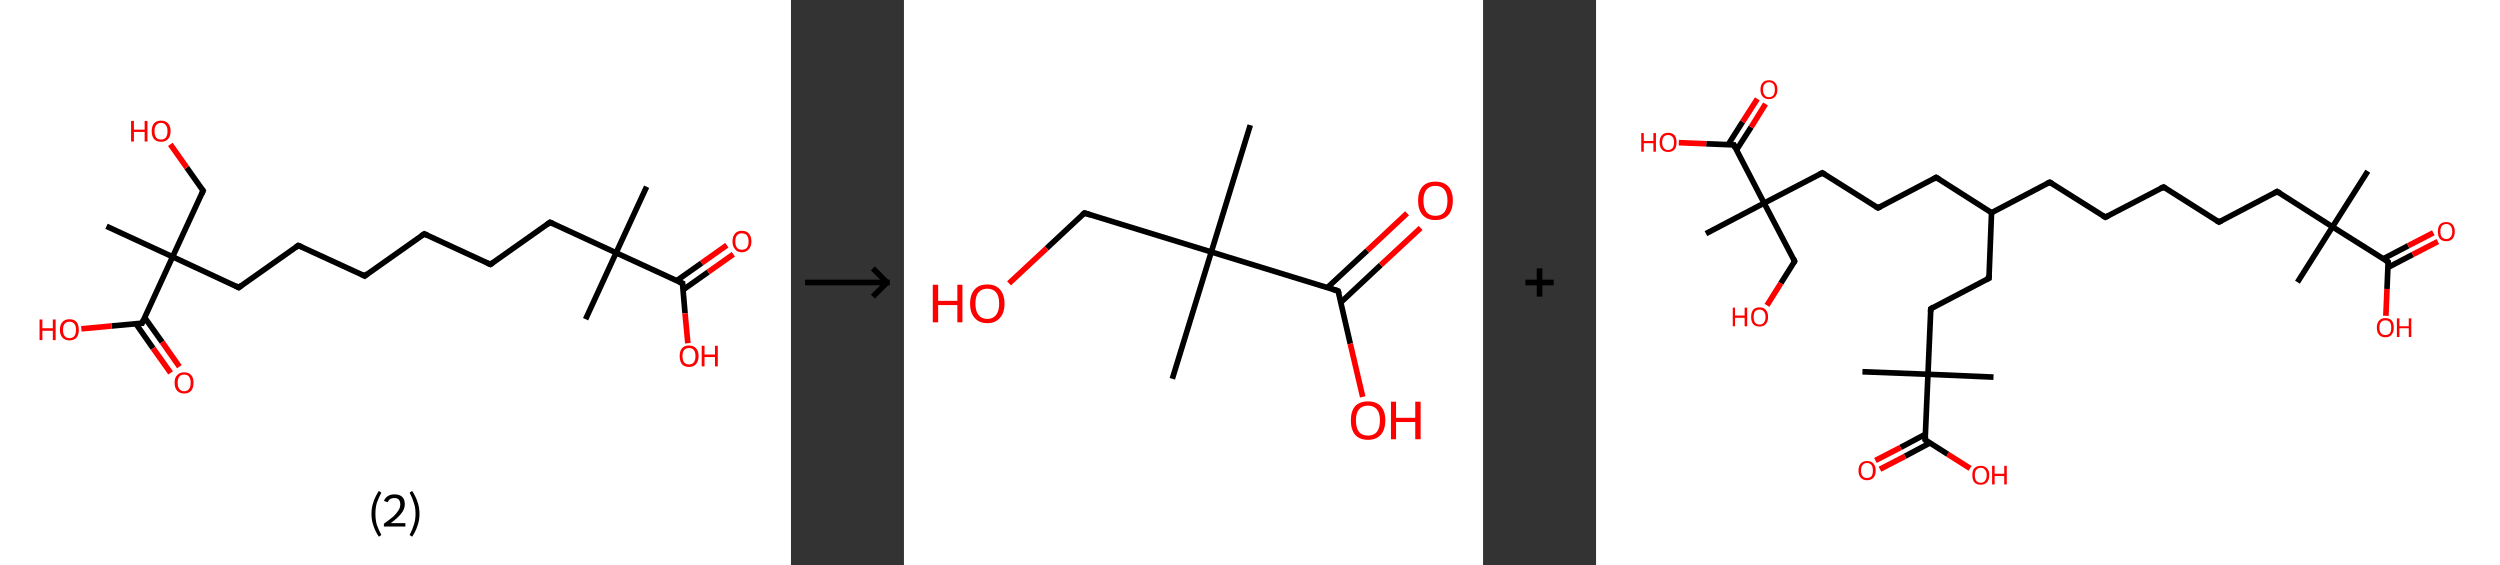 <?xml version='1.0' encoding='ASCII' standalone='yes'?>
<svg xmlns="http://www.w3.org/2000/svg" xmlns:xlink="http://www.w3.org/1999/xlink" version="1.1" width="885.0px" viewBox="0 0 885.0 200.0" height="200.0px">
  <rect x="0" y="0" width="885.0" height="200.0" fill="#333333" stroke="none"/>
  <g>
    <g transform="translate(0, 0) scale(1 1) "><!-- END OF HEADER -->
<rect style="opacity:1.0;fill:#FFFFFF;stroke:none" width="280.0" height="200.0" x="0.0" y="0.0"> </rect>
<path class="bond-0 atom-0 atom-1" d="M 228.9,66.1 L 218.1,89.5" style="fill:none;fill-rule:evenodd;stroke:#000000;stroke-width:2.0px;stroke-linecap:butt;stroke-linejoin:miter;stroke-opacity:1"/>
<path class="bond-1 atom-1 atom-2" d="M 218.1,89.5 L 207.3,113.0" style="fill:none;fill-rule:evenodd;stroke:#000000;stroke-width:2.0px;stroke-linecap:butt;stroke-linejoin:miter;stroke-opacity:1"/>
<path class="bond-2 atom-1 atom-3" d="M 218.1,89.5 L 194.7,78.7" style="fill:none;fill-rule:evenodd;stroke:#000000;stroke-width:2.0px;stroke-linecap:butt;stroke-linejoin:miter;stroke-opacity:1"/>
<path class="bond-3 atom-3 atom-4" d="M 194.7,78.7 L 173.6,93.6" style="fill:none;fill-rule:evenodd;stroke:#000000;stroke-width:2.0px;stroke-linecap:butt;stroke-linejoin:miter;stroke-opacity:1"/>
<path class="bond-4 atom-4 atom-5" d="M 173.6,93.6 L 150.2,82.8" style="fill:none;fill-rule:evenodd;stroke:#000000;stroke-width:2.0px;stroke-linecap:butt;stroke-linejoin:miter;stroke-opacity:1"/>
<path class="bond-5 atom-5 atom-6" d="M 150.2,82.8 L 129.1,97.7" style="fill:none;fill-rule:evenodd;stroke:#000000;stroke-width:2.0px;stroke-linecap:butt;stroke-linejoin:miter;stroke-opacity:1"/>
<path class="bond-6 atom-6 atom-7" d="M 129.1,97.7 L 105.6,86.9" style="fill:none;fill-rule:evenodd;stroke:#000000;stroke-width:2.0px;stroke-linecap:butt;stroke-linejoin:miter;stroke-opacity:1"/>
<path class="bond-7 atom-7 atom-8" d="M 105.6,86.9 L 84.5,101.8" style="fill:none;fill-rule:evenodd;stroke:#000000;stroke-width:2.0px;stroke-linecap:butt;stroke-linejoin:miter;stroke-opacity:1"/>
<path class="bond-8 atom-8 atom-9" d="M 84.5,101.8 L 61.1,90.9" style="fill:none;fill-rule:evenodd;stroke:#000000;stroke-width:2.0px;stroke-linecap:butt;stroke-linejoin:miter;stroke-opacity:1"/>
<path class="bond-9 atom-9 atom-10" d="M 61.1,90.9 L 37.7,80.1" style="fill:none;fill-rule:evenodd;stroke:#000000;stroke-width:2.0px;stroke-linecap:butt;stroke-linejoin:miter;stroke-opacity:1"/>
<path class="bond-10 atom-9 atom-11" d="M 61.1,90.9 L 71.9,67.5" style="fill:none;fill-rule:evenodd;stroke:#000000;stroke-width:2.0px;stroke-linecap:butt;stroke-linejoin:miter;stroke-opacity:1"/>
<path class="bond-11 atom-11 atom-12" d="M 71.9,67.5 L 66.1,59.3" style="fill:none;fill-rule:evenodd;stroke:#000000;stroke-width:2.0px;stroke-linecap:butt;stroke-linejoin:miter;stroke-opacity:1"/>
<path class="bond-11 atom-11 atom-12" d="M 66.1,59.3 L 60.3,51.1" style="fill:none;fill-rule:evenodd;stroke:#FF0000;stroke-width:2.0px;stroke-linecap:butt;stroke-linejoin:miter;stroke-opacity:1"/>
<path class="bond-12 atom-9 atom-13" d="M 61.1,90.9 L 50.3,114.4" style="fill:none;fill-rule:evenodd;stroke:#000000;stroke-width:2.0px;stroke-linecap:butt;stroke-linejoin:miter;stroke-opacity:1"/>
<path class="bond-13 atom-13 atom-14" d="M 48.1,114.6 L 54.2,123.3" style="fill:none;fill-rule:evenodd;stroke:#000000;stroke-width:2.0px;stroke-linecap:butt;stroke-linejoin:miter;stroke-opacity:1"/>
<path class="bond-13 atom-13 atom-14" d="M 54.2,123.3 L 60.4,132.0" style="fill:none;fill-rule:evenodd;stroke:#FF0000;stroke-width:2.0px;stroke-linecap:butt;stroke-linejoin:miter;stroke-opacity:1"/>
<path class="bond-13 atom-13 atom-14" d="M 51.2,112.4 L 57.4,121.1" style="fill:none;fill-rule:evenodd;stroke:#000000;stroke-width:2.0px;stroke-linecap:butt;stroke-linejoin:miter;stroke-opacity:1"/>
<path class="bond-13 atom-13 atom-14" d="M 57.4,121.1 L 63.5,129.8" style="fill:none;fill-rule:evenodd;stroke:#FF0000;stroke-width:2.0px;stroke-linecap:butt;stroke-linejoin:miter;stroke-opacity:1"/>
<path class="bond-14 atom-13 atom-15" d="M 50.3,114.4 L 39.5,115.4" style="fill:none;fill-rule:evenodd;stroke:#000000;stroke-width:2.0px;stroke-linecap:butt;stroke-linejoin:miter;stroke-opacity:1"/>
<path class="bond-14 atom-13 atom-15" d="M 39.5,115.4 L 28.8,116.4" style="fill:none;fill-rule:evenodd;stroke:#FF0000;stroke-width:2.0px;stroke-linecap:butt;stroke-linejoin:miter;stroke-opacity:1"/>
<path class="bond-15 atom-1 atom-16" d="M 218.1,89.5 L 241.6,100.3" style="fill:none;fill-rule:evenodd;stroke:#000000;stroke-width:2.0px;stroke-linecap:butt;stroke-linejoin:miter;stroke-opacity:1"/>
<path class="bond-16 atom-16 atom-17" d="M 241.8,102.6 L 250.7,96.3" style="fill:none;fill-rule:evenodd;stroke:#000000;stroke-width:2.0px;stroke-linecap:butt;stroke-linejoin:miter;stroke-opacity:1"/>
<path class="bond-16 atom-16 atom-17" d="M 250.7,96.3 L 259.6,90.0" style="fill:none;fill-rule:evenodd;stroke:#FF0000;stroke-width:2.0px;stroke-linecap:butt;stroke-linejoin:miter;stroke-opacity:1"/>
<path class="bond-16 atom-16 atom-17" d="M 239.5,99.4 L 248.4,93.1" style="fill:none;fill-rule:evenodd;stroke:#000000;stroke-width:2.0px;stroke-linecap:butt;stroke-linejoin:miter;stroke-opacity:1"/>
<path class="bond-16 atom-16 atom-17" d="M 248.4,93.1 L 257.3,86.8" style="fill:none;fill-rule:evenodd;stroke:#FF0000;stroke-width:2.0px;stroke-linecap:butt;stroke-linejoin:miter;stroke-opacity:1"/>
<path class="bond-17 atom-16 atom-18" d="M 241.6,100.3 L 242.5,110.9" style="fill:none;fill-rule:evenodd;stroke:#000000;stroke-width:2.0px;stroke-linecap:butt;stroke-linejoin:miter;stroke-opacity:1"/>
<path class="bond-17 atom-16 atom-18" d="M 242.5,110.9 L 243.5,121.5" style="fill:none;fill-rule:evenodd;stroke:#FF0000;stroke-width:2.0px;stroke-linecap:butt;stroke-linejoin:miter;stroke-opacity:1"/>
<path d="M 195.8,79.2 L 194.7,78.7 L 193.6,79.5" style="fill:none;stroke:#000000;stroke-width:2.0px;stroke-linecap:butt;stroke-linejoin:miter;stroke-opacity:1;"/>
<path d="M 174.6,92.9 L 173.6,93.6 L 172.4,93.1" style="fill:none;stroke:#000000;stroke-width:2.0px;stroke-linecap:butt;stroke-linejoin:miter;stroke-opacity:1;"/>
<path d="M 151.3,83.3 L 150.2,82.8 L 149.1,83.5" style="fill:none;stroke:#000000;stroke-width:2.0px;stroke-linecap:butt;stroke-linejoin:miter;stroke-opacity:1;"/>
<path d="M 130.1,96.9 L 129.1,97.7 L 127.9,97.1" style="fill:none;stroke:#000000;stroke-width:2.0px;stroke-linecap:butt;stroke-linejoin:miter;stroke-opacity:1;"/>
<path d="M 106.8,87.4 L 105.6,86.9 L 104.6,87.6" style="fill:none;stroke:#000000;stroke-width:2.0px;stroke-linecap:butt;stroke-linejoin:miter;stroke-opacity:1;"/>
<path d="M 85.6,101.0 L 84.5,101.8 L 83.4,101.2" style="fill:none;stroke:#000000;stroke-width:2.0px;stroke-linecap:butt;stroke-linejoin:miter;stroke-opacity:1;"/>
<path d="M 71.4,68.7 L 71.9,67.5 L 71.6,67.1" style="fill:none;stroke:#000000;stroke-width:2.0px;stroke-linecap:butt;stroke-linejoin:miter;stroke-opacity:1;"/>
<path d="M 50.8,113.2 L 50.3,114.4 L 49.7,114.4" style="fill:none;stroke:#000000;stroke-width:2.0px;stroke-linecap:butt;stroke-linejoin:miter;stroke-opacity:1;"/>
<path d="M 240.4,99.8 L 241.6,100.3 L 241.6,100.9" style="fill:none;stroke:#000000;stroke-width:2.0px;stroke-linecap:butt;stroke-linejoin:miter;stroke-opacity:1;"/>
<path class="atom-12" d="M 46.4 42.8 L 47.4 42.8 L 47.4 45.9 L 51.2 45.9 L 51.2 42.8 L 52.2 42.8 L 52.2 50.1 L 51.2 50.1 L 51.2 46.7 L 47.4 46.7 L 47.4 50.1 L 46.4 50.1 L 46.4 42.8 " fill="#FF0000"/>
<path class="atom-12" d="M 53.7 46.4 Q 53.7 44.7, 54.5 43.7 Q 55.4 42.7, 57.0 42.7 Q 58.6 42.7, 59.5 43.7 Q 60.4 44.7, 60.4 46.4 Q 60.4 48.2, 59.5 49.2 Q 58.6 50.2, 57.0 50.2 Q 55.4 50.2, 54.5 49.2 Q 53.7 48.2, 53.7 46.4 M 57.0 49.4 Q 58.1 49.4, 58.7 48.7 Q 59.3 47.9, 59.3 46.4 Q 59.3 45.0, 58.7 44.3 Q 58.1 43.5, 57.0 43.5 Q 55.9 43.5, 55.3 44.3 Q 54.7 45.0, 54.7 46.4 Q 54.7 47.9, 55.3 48.7 Q 55.9 49.4, 57.0 49.4 " fill="#FF0000"/>
<path class="atom-14" d="M 61.8 135.5 Q 61.8 133.7, 62.7 132.8 Q 63.6 131.8, 65.2 131.8 Q 66.8 131.8, 67.7 132.8 Q 68.5 133.7, 68.5 135.5 Q 68.5 137.3, 67.7 138.3 Q 66.8 139.3, 65.2 139.3 Q 63.6 139.3, 62.7 138.3 Q 61.8 137.3, 61.8 135.5 M 65.2 138.5 Q 66.3 138.5, 66.9 137.7 Q 67.5 137.0, 67.5 135.5 Q 67.5 134.1, 66.9 133.3 Q 66.3 132.6, 65.2 132.6 Q 64.1 132.6, 63.5 133.3 Q 62.9 134.0, 62.9 135.5 Q 62.9 137.0, 63.5 137.7 Q 64.1 138.5, 65.2 138.5 " fill="#FF0000"/>
<path class="atom-15" d="M 14.0 113.1 L 15.0 113.1 L 15.0 116.2 L 18.7 116.2 L 18.7 113.1 L 19.7 113.1 L 19.7 120.4 L 18.7 120.4 L 18.7 117.1 L 15.0 117.1 L 15.0 120.4 L 14.0 120.4 L 14.0 113.1 " fill="#FF0000"/>
<path class="atom-15" d="M 21.2 116.8 Q 21.2 115.0, 22.1 114.0 Q 23.0 113.0, 24.6 113.0 Q 26.2 113.0, 27.1 114.0 Q 27.9 115.0, 27.9 116.8 Q 27.9 118.5, 27.1 119.5 Q 26.2 120.5, 24.6 120.5 Q 23.0 120.5, 22.1 119.5 Q 21.2 118.5, 21.2 116.8 M 24.6 119.7 Q 25.7 119.7, 26.3 119.0 Q 26.9 118.2, 26.9 116.8 Q 26.9 115.3, 26.3 114.6 Q 25.7 113.9, 24.6 113.9 Q 23.5 113.9, 22.9 114.6 Q 22.3 115.3, 22.3 116.8 Q 22.3 118.2, 22.9 119.0 Q 23.5 119.7, 24.6 119.7 " fill="#FF0000"/>
<path class="atom-17" d="M 259.3 85.5 Q 259.3 83.7, 260.2 82.7 Q 261.0 81.7, 262.6 81.7 Q 264.3 81.7, 265.1 82.7 Q 266.0 83.7, 266.0 85.5 Q 266.0 87.2, 265.1 88.2 Q 264.2 89.3, 262.6 89.3 Q 261.0 89.3, 260.2 88.2 Q 259.3 87.2, 259.3 85.5 M 262.6 88.4 Q 263.8 88.4, 264.4 87.7 Q 265.0 86.9, 265.0 85.5 Q 265.0 84.0, 264.4 83.3 Q 263.8 82.6, 262.6 82.6 Q 261.5 82.6, 260.9 83.3 Q 260.3 84.0, 260.3 85.5 Q 260.3 86.9, 260.9 87.7 Q 261.5 88.4, 262.6 88.4 " fill="#FF0000"/>
<path class="atom-18" d="M 240.6 126.1 Q 240.6 124.3, 241.4 123.3 Q 242.3 122.3, 243.9 122.3 Q 245.5 122.3, 246.4 123.3 Q 247.3 124.3, 247.3 126.1 Q 247.3 127.8, 246.4 128.9 Q 245.5 129.9, 243.9 129.9 Q 242.3 129.9, 241.4 128.9 Q 240.6 127.8, 240.6 126.1 M 243.9 129.0 Q 245.0 129.0, 245.6 128.3 Q 246.2 127.5, 246.2 126.1 Q 246.2 124.6, 245.6 123.9 Q 245.0 123.2, 243.9 123.2 Q 242.8 123.2, 242.2 123.9 Q 241.6 124.6, 241.6 126.1 Q 241.6 127.5, 242.2 128.3 Q 242.8 129.0, 243.9 129.0 " fill="#FF0000"/>
<path class="atom-18" d="M 248.4 122.4 L 249.4 122.4 L 249.4 125.5 L 253.1 125.5 L 253.1 122.4 L 254.1 122.4 L 254.1 129.7 L 253.1 129.7 L 253.1 126.4 L 249.4 126.4 L 249.4 129.7 L 248.4 129.7 L 248.4 122.4 " fill="#FF0000"/>
<path class="legend" d="M 131.5 181.9 Q 131.5 179.6, 132.2 177.7 Q 132.8 175.8, 134.1 173.8 L 135.0 174.4 Q 134.0 176.3, 133.4 178.0 Q 132.9 179.7, 132.9 181.9 Q 132.9 184.0, 133.4 185.8 Q 134.0 187.5, 135.0 189.4 L 134.1 190.0 Q 132.8 188.0, 132.2 186.1 Q 131.5 184.2, 131.5 181.9 " fill="#000000"/>
<path class="legend" d="M 135.9 177.3 Q 136.4 176.2, 137.3 175.6 Q 138.3 175.0, 139.7 175.0 Q 141.4 175.0, 142.4 175.9 Q 143.3 176.8, 143.3 178.5 Q 143.3 180.2, 142.1 181.7 Q 140.9 183.3, 138.3 185.2 L 143.5 185.2 L 143.5 186.4 L 135.9 186.4 L 135.9 185.4 Q 138.0 183.9, 139.3 182.8 Q 140.5 181.6, 141.1 180.6 Q 141.7 179.6, 141.7 178.6 Q 141.7 177.5, 141.2 176.9 Q 140.7 176.3, 139.7 176.3 Q 138.8 176.3, 138.2 176.6 Q 137.6 177.0, 137.2 177.8 L 135.9 177.3 " fill="#000000"/>
<path class="legend" d="M 148.5 181.9 Q 148.5 184.2, 147.8 186.1 Q 147.2 188.0, 145.9 190.0 L 145.0 189.4 Q 146.0 187.5, 146.5 185.8 Q 147.1 184.0, 147.1 181.9 Q 147.1 179.7, 146.5 178.0 Q 146.0 176.3, 145.0 174.4 L 145.9 173.8 Q 147.2 175.8, 147.8 177.7 Q 148.5 179.6, 148.5 181.9 " fill="#000000"/>
</g>
    <g transform="translate(280.0, 0) scale(1 1) "><line x1="5" y1="100" x2="35" y2="100" style="stroke:rgb(0,0,0);stroke-width:2"/>
  <line x1="34" y1="100" x2="29" y2="95" style="stroke:rgb(0,0,0);stroke-width:2"/>
  <line x1="34" y1="100" x2="29" y2="105" style="stroke:rgb(0,0,0);stroke-width:2"/>
</g>
    <g transform="translate(320.0, 0) scale(1 1) "><!-- END OF HEADER -->
<rect style="opacity:1.0;fill:#FFFFFF;stroke:none" width="205.0" height="200.0" x="0.0" y="0.0"> </rect>
<path class="bond-0 atom-0 atom-1" d="M 122.6,44.3 L 108.8,89.2" style="fill:none;fill-rule:evenodd;stroke:#000000;stroke-width:2.0px;stroke-linecap:butt;stroke-linejoin:miter;stroke-opacity:1"/>
<path class="bond-1 atom-1 atom-2" d="M 108.8,89.2 L 95.0,134.1" style="fill:none;fill-rule:evenodd;stroke:#000000;stroke-width:2.0px;stroke-linecap:butt;stroke-linejoin:miter;stroke-opacity:1"/>
<path class="bond-2 atom-1 atom-3" d="M 108.8,89.2 L 63.9,75.4" style="fill:none;fill-rule:evenodd;stroke:#000000;stroke-width:2.0px;stroke-linecap:butt;stroke-linejoin:miter;stroke-opacity:1"/>
<path class="bond-3 atom-3 atom-4" d="M 63.9,75.4 L 50.5,87.9" style="fill:none;fill-rule:evenodd;stroke:#000000;stroke-width:2.0px;stroke-linecap:butt;stroke-linejoin:miter;stroke-opacity:1"/>
<path class="bond-3 atom-3 atom-4" d="M 50.5,87.9 L 37.2,100.3" style="fill:none;fill-rule:evenodd;stroke:#FF0000;stroke-width:2.0px;stroke-linecap:butt;stroke-linejoin:miter;stroke-opacity:1"/>
<path class="bond-4 atom-1 atom-5" d="M 108.8,89.2 L 153.7,103.0" style="fill:none;fill-rule:evenodd;stroke:#000000;stroke-width:2.0px;stroke-linecap:butt;stroke-linejoin:miter;stroke-opacity:1"/>
<path class="bond-5 atom-5 atom-6" d="M 154.7,107.0 L 168.8,93.8" style="fill:none;fill-rule:evenodd;stroke:#000000;stroke-width:2.0px;stroke-linecap:butt;stroke-linejoin:miter;stroke-opacity:1"/>
<path class="bond-5 atom-5 atom-6" d="M 168.8,93.8 L 182.9,80.7" style="fill:none;fill-rule:evenodd;stroke:#FF0000;stroke-width:2.0px;stroke-linecap:butt;stroke-linejoin:miter;stroke-opacity:1"/>
<path class="bond-5 atom-5 atom-6" d="M 149.9,101.8 L 164.0,88.7" style="fill:none;fill-rule:evenodd;stroke:#000000;stroke-width:2.0px;stroke-linecap:butt;stroke-linejoin:miter;stroke-opacity:1"/>
<path class="bond-5 atom-5 atom-6" d="M 164.0,88.7 L 178.1,75.5" style="fill:none;fill-rule:evenodd;stroke:#FF0000;stroke-width:2.0px;stroke-linecap:butt;stroke-linejoin:miter;stroke-opacity:1"/>
<path class="bond-6 atom-5 atom-7" d="M 153.7,103.0 L 158.0,121.7" style="fill:none;fill-rule:evenodd;stroke:#000000;stroke-width:2.0px;stroke-linecap:butt;stroke-linejoin:miter;stroke-opacity:1"/>
<path class="bond-6 atom-5 atom-7" d="M 158.0,121.7 L 162.4,140.5" style="fill:none;fill-rule:evenodd;stroke:#FF0000;stroke-width:2.0px;stroke-linecap:butt;stroke-linejoin:miter;stroke-opacity:1"/>
<path d="M 66.1,76.1 L 63.9,75.4 L 63.2,76.0" style="fill:none;stroke:#000000;stroke-width:2.0px;stroke-linecap:butt;stroke-linejoin:miter;stroke-opacity:1;"/>
<path d="M 151.5,102.3 L 153.7,103.0 L 154.0,103.9" style="fill:none;stroke:#000000;stroke-width:2.0px;stroke-linecap:butt;stroke-linejoin:miter;stroke-opacity:1;"/>
<path class="atom-4" d="M 10.2 100.8 L 12.1 100.8 L 12.1 106.5 L 18.9 106.5 L 18.9 100.8 L 20.7 100.8 L 20.7 114.1 L 18.9 114.1 L 18.9 108.0 L 12.1 108.0 L 12.1 114.1 L 10.2 114.1 L 10.2 100.8 " fill="#FF0000"/>
<path class="atom-4" d="M 23.4 107.5 Q 23.4 104.3, 25.0 102.5 Q 26.5 100.7, 29.5 100.7 Q 32.5 100.7, 34.0 102.5 Q 35.6 104.3, 35.6 107.5 Q 35.6 110.7, 34.0 112.5 Q 32.4 114.4, 29.5 114.4 Q 26.6 114.4, 25.0 112.5 Q 23.4 110.7, 23.4 107.5 M 29.5 112.9 Q 31.5 112.9, 32.6 111.5 Q 33.7 110.1, 33.7 107.5 Q 33.7 104.8, 32.6 103.5 Q 31.5 102.2, 29.5 102.2 Q 27.5 102.2, 26.4 103.5 Q 25.3 104.8, 25.3 107.5 Q 25.3 110.1, 26.4 111.5 Q 27.5 112.9, 29.5 112.9 " fill="#FF0000"/>
<path class="atom-6" d="M 182.0 71.0 Q 182.0 67.8, 183.6 66.0 Q 185.2 64.3, 188.1 64.3 Q 191.1 64.3, 192.7 66.0 Q 194.3 67.8, 194.3 71.0 Q 194.3 74.3, 192.7 76.1 Q 191.1 77.9, 188.1 77.9 Q 185.2 77.9, 183.6 76.1 Q 182.0 74.3, 182.0 71.0 M 188.1 76.4 Q 190.2 76.4, 191.3 75.1 Q 192.4 73.7, 192.4 71.0 Q 192.4 68.4, 191.3 67.1 Q 190.2 65.8, 188.1 65.8 Q 186.1 65.8, 185.0 67.1 Q 183.9 68.4, 183.9 71.0 Q 183.9 73.7, 185.0 75.1 Q 186.1 76.4, 188.1 76.4 " fill="#FF0000"/>
<path class="atom-7" d="M 158.2 148.8 Q 158.2 145.6, 159.7 143.8 Q 161.3 142.1, 164.3 142.1 Q 167.2 142.1, 168.8 143.8 Q 170.4 145.6, 170.4 148.8 Q 170.4 152.1, 168.8 153.9 Q 167.2 155.7, 164.3 155.7 Q 161.3 155.7, 159.7 153.9 Q 158.2 152.1, 158.2 148.8 M 164.3 154.2 Q 166.3 154.2, 167.4 152.9 Q 168.5 151.5, 168.5 148.8 Q 168.5 146.2, 167.4 144.9 Q 166.3 143.6, 164.3 143.6 Q 162.2 143.6, 161.1 144.9 Q 160.0 146.2, 160.0 148.8 Q 160.0 151.5, 161.1 152.9 Q 162.2 154.2, 164.3 154.2 " fill="#FF0000"/>
<path class="atom-7" d="M 172.4 142.2 L 174.2 142.2 L 174.2 147.9 L 181.0 147.9 L 181.0 142.2 L 182.9 142.2 L 182.9 155.5 L 181.0 155.5 L 181.0 149.4 L 174.2 149.4 L 174.2 155.5 L 172.4 155.5 L 172.4 142.2 " fill="#FF0000"/>
</g>
    <g transform="translate(525.0, 0) scale(1 1) "><line x1="15" y1="100" x2="25" y2="100" style="stroke:rgb(0,0,0);stroke-width:2"/>
  <line x1="20" y1="95" x2="20" y2="105" style="stroke:rgb(0,0,0);stroke-width:2"/>
</g>
    <g transform="translate(565.0, 0) scale(1 1) "><!-- END OF HEADER -->
<rect style="opacity:1.0;fill:#FFFFFF;stroke:none" width="320.0" height="200.0" x="0.0" y="0.0"> </rect>
<path class="bond-0 atom-0 atom-1" d="M 273.2,60.6 L 260.7,80.3" style="fill:none;fill-rule:evenodd;stroke:#000000;stroke-width:2.0px;stroke-linecap:butt;stroke-linejoin:miter;stroke-opacity:1"/>
<path class="bond-1 atom-1 atom-2" d="M 260.7,80.3 L 248.3,99.9" style="fill:none;fill-rule:evenodd;stroke:#000000;stroke-width:2.0px;stroke-linecap:butt;stroke-linejoin:miter;stroke-opacity:1"/>
<path class="bond-2 atom-1 atom-3" d="M 260.7,80.3 L 241.1,67.8" style="fill:none;fill-rule:evenodd;stroke:#000000;stroke-width:2.0px;stroke-linecap:butt;stroke-linejoin:miter;stroke-opacity:1"/>
<path class="bond-3 atom-3 atom-4" d="M 241.1,67.8 L 220.5,78.6" style="fill:none;fill-rule:evenodd;stroke:#000000;stroke-width:2.0px;stroke-linecap:butt;stroke-linejoin:miter;stroke-opacity:1"/>
<path class="bond-4 atom-4 atom-5" d="M 220.5,78.6 L 200.9,66.2" style="fill:none;fill-rule:evenodd;stroke:#000000;stroke-width:2.0px;stroke-linecap:butt;stroke-linejoin:miter;stroke-opacity:1"/>
<path class="bond-5 atom-5 atom-6" d="M 200.9,66.2 L 180.3,76.9" style="fill:none;fill-rule:evenodd;stroke:#000000;stroke-width:2.0px;stroke-linecap:butt;stroke-linejoin:miter;stroke-opacity:1"/>
<path class="bond-6 atom-6 atom-7" d="M 180.3,76.9 L 160.6,64.5" style="fill:none;fill-rule:evenodd;stroke:#000000;stroke-width:2.0px;stroke-linecap:butt;stroke-linejoin:miter;stroke-opacity:1"/>
<path class="bond-7 atom-7 atom-8" d="M 160.6,64.5 L 140.0,75.3" style="fill:none;fill-rule:evenodd;stroke:#000000;stroke-width:2.0px;stroke-linecap:butt;stroke-linejoin:miter;stroke-opacity:1"/>
<path class="bond-8 atom-8 atom-9" d="M 140.0,75.3 L 120.4,62.8" style="fill:none;fill-rule:evenodd;stroke:#000000;stroke-width:2.0px;stroke-linecap:butt;stroke-linejoin:miter;stroke-opacity:1"/>
<path class="bond-9 atom-9 atom-10" d="M 120.4,62.8 L 99.8,73.6" style="fill:none;fill-rule:evenodd;stroke:#000000;stroke-width:2.0px;stroke-linecap:butt;stroke-linejoin:miter;stroke-opacity:1"/>
<path class="bond-10 atom-10 atom-11" d="M 99.8,73.6 L 80.1,61.2" style="fill:none;fill-rule:evenodd;stroke:#000000;stroke-width:2.0px;stroke-linecap:butt;stroke-linejoin:miter;stroke-opacity:1"/>
<path class="bond-11 atom-11 atom-12" d="M 80.1,61.2 L 59.5,71.9" style="fill:none;fill-rule:evenodd;stroke:#000000;stroke-width:2.0px;stroke-linecap:butt;stroke-linejoin:miter;stroke-opacity:1"/>
<path class="bond-12 atom-12 atom-13" d="M 59.5,71.9 L 38.9,82.7" style="fill:none;fill-rule:evenodd;stroke:#000000;stroke-width:2.0px;stroke-linecap:butt;stroke-linejoin:miter;stroke-opacity:1"/>
<path class="bond-13 atom-12 atom-14" d="M 59.5,71.9 L 70.3,92.5" style="fill:none;fill-rule:evenodd;stroke:#000000;stroke-width:2.0px;stroke-linecap:butt;stroke-linejoin:miter;stroke-opacity:1"/>
<path class="bond-14 atom-14 atom-15" d="M 70.3,92.5 L 65.4,100.3" style="fill:none;fill-rule:evenodd;stroke:#000000;stroke-width:2.0px;stroke-linecap:butt;stroke-linejoin:miter;stroke-opacity:1"/>
<path class="bond-14 atom-14 atom-15" d="M 65.4,100.3 L 60.5,108.1" style="fill:none;fill-rule:evenodd;stroke:#FF0000;stroke-width:2.0px;stroke-linecap:butt;stroke-linejoin:miter;stroke-opacity:1"/>
<path class="bond-15 atom-12 atom-16" d="M 59.5,71.9 L 48.8,51.3" style="fill:none;fill-rule:evenodd;stroke:#000000;stroke-width:2.0px;stroke-linecap:butt;stroke-linejoin:miter;stroke-opacity:1"/>
<path class="bond-16 atom-16 atom-17" d="M 49.7,53.1 L 54.9,45.0" style="fill:none;fill-rule:evenodd;stroke:#000000;stroke-width:2.0px;stroke-linecap:butt;stroke-linejoin:miter;stroke-opacity:1"/>
<path class="bond-16 atom-16 atom-17" d="M 54.9,45.0 L 60.0,36.8" style="fill:none;fill-rule:evenodd;stroke:#FF0000;stroke-width:2.0px;stroke-linecap:butt;stroke-linejoin:miter;stroke-opacity:1"/>
<path class="bond-16 atom-16 atom-17" d="M 46.7,51.3 L 51.9,43.1" style="fill:none;fill-rule:evenodd;stroke:#000000;stroke-width:2.0px;stroke-linecap:butt;stroke-linejoin:miter;stroke-opacity:1"/>
<path class="bond-16 atom-16 atom-17" d="M 51.9,43.1 L 57.1,35.0" style="fill:none;fill-rule:evenodd;stroke:#FF0000;stroke-width:2.0px;stroke-linecap:butt;stroke-linejoin:miter;stroke-opacity:1"/>
<path class="bond-17 atom-16 atom-18" d="M 48.8,51.3 L 39.0,50.9" style="fill:none;fill-rule:evenodd;stroke:#000000;stroke-width:2.0px;stroke-linecap:butt;stroke-linejoin:miter;stroke-opacity:1"/>
<path class="bond-17 atom-16 atom-18" d="M 39.0,50.9 L 29.3,50.5" style="fill:none;fill-rule:evenodd;stroke:#FF0000;stroke-width:2.0px;stroke-linecap:butt;stroke-linejoin:miter;stroke-opacity:1"/>
<path class="bond-18 atom-8 atom-19" d="M 140.0,75.3 L 139.1,98.5" style="fill:none;fill-rule:evenodd;stroke:#000000;stroke-width:2.0px;stroke-linecap:butt;stroke-linejoin:miter;stroke-opacity:1"/>
<path class="bond-19 atom-19 atom-20" d="M 139.1,98.5 L 118.5,109.3" style="fill:none;fill-rule:evenodd;stroke:#000000;stroke-width:2.0px;stroke-linecap:butt;stroke-linejoin:miter;stroke-opacity:1"/>
<path class="bond-20 atom-20 atom-21" d="M 118.5,109.3 L 117.5,132.5" style="fill:none;fill-rule:evenodd;stroke:#000000;stroke-width:2.0px;stroke-linecap:butt;stroke-linejoin:miter;stroke-opacity:1"/>
<path class="bond-21 atom-21 atom-22" d="M 117.5,132.5 L 140.7,133.5" style="fill:none;fill-rule:evenodd;stroke:#000000;stroke-width:2.0px;stroke-linecap:butt;stroke-linejoin:miter;stroke-opacity:1"/>
<path class="bond-22 atom-21 atom-23" d="M 117.5,132.5 L 94.3,131.6" style="fill:none;fill-rule:evenodd;stroke:#000000;stroke-width:2.0px;stroke-linecap:butt;stroke-linejoin:miter;stroke-opacity:1"/>
<path class="bond-23 atom-21 atom-24" d="M 117.5,132.5 L 116.5,155.7" style="fill:none;fill-rule:evenodd;stroke:#000000;stroke-width:2.0px;stroke-linecap:butt;stroke-linejoin:miter;stroke-opacity:1"/>
<path class="bond-24 atom-24 atom-25" d="M 116.6,153.7 L 107.8,158.4" style="fill:none;fill-rule:evenodd;stroke:#000000;stroke-width:2.0px;stroke-linecap:butt;stroke-linejoin:miter;stroke-opacity:1"/>
<path class="bond-24 atom-24 atom-25" d="M 107.8,158.4 L 98.9,163.0" style="fill:none;fill-rule:evenodd;stroke:#FF0000;stroke-width:2.0px;stroke-linecap:butt;stroke-linejoin:miter;stroke-opacity:1"/>
<path class="bond-24 atom-24 atom-25" d="M 118.2,156.8 L 109.4,161.5" style="fill:none;fill-rule:evenodd;stroke:#000000;stroke-width:2.0px;stroke-linecap:butt;stroke-linejoin:miter;stroke-opacity:1"/>
<path class="bond-24 atom-24 atom-25" d="M 109.4,161.5 L 100.5,166.1" style="fill:none;fill-rule:evenodd;stroke:#FF0000;stroke-width:2.0px;stroke-linecap:butt;stroke-linejoin:miter;stroke-opacity:1"/>
<path class="bond-25 atom-24 atom-26" d="M 116.5,155.7 L 124.5,160.8" style="fill:none;fill-rule:evenodd;stroke:#000000;stroke-width:2.0px;stroke-linecap:butt;stroke-linejoin:miter;stroke-opacity:1"/>
<path class="bond-25 atom-24 atom-26" d="M 124.5,160.8 L 132.4,165.8" style="fill:none;fill-rule:evenodd;stroke:#FF0000;stroke-width:2.0px;stroke-linecap:butt;stroke-linejoin:miter;stroke-opacity:1"/>
<path class="bond-26 atom-1 atom-27" d="M 260.7,80.3 L 280.4,92.7" style="fill:none;fill-rule:evenodd;stroke:#000000;stroke-width:2.0px;stroke-linecap:butt;stroke-linejoin:miter;stroke-opacity:1"/>
<path class="bond-27 atom-27 atom-28" d="M 280.3,94.7 L 289.1,90.1" style="fill:none;fill-rule:evenodd;stroke:#000000;stroke-width:2.0px;stroke-linecap:butt;stroke-linejoin:miter;stroke-opacity:1"/>
<path class="bond-27 atom-27 atom-28" d="M 289.1,90.1 L 298.0,85.5" style="fill:none;fill-rule:evenodd;stroke:#FF0000;stroke-width:2.0px;stroke-linecap:butt;stroke-linejoin:miter;stroke-opacity:1"/>
<path class="bond-27 atom-27 atom-28" d="M 278.7,91.6 L 287.5,87.0" style="fill:none;fill-rule:evenodd;stroke:#000000;stroke-width:2.0px;stroke-linecap:butt;stroke-linejoin:miter;stroke-opacity:1"/>
<path class="bond-27 atom-27 atom-28" d="M 287.5,87.0 L 296.4,82.4" style="fill:none;fill-rule:evenodd;stroke:#FF0000;stroke-width:2.0px;stroke-linecap:butt;stroke-linejoin:miter;stroke-opacity:1"/>
<path class="bond-28 atom-27 atom-29" d="M 280.4,92.7 L 280.0,102.3" style="fill:none;fill-rule:evenodd;stroke:#000000;stroke-width:2.0px;stroke-linecap:butt;stroke-linejoin:miter;stroke-opacity:1"/>
<path class="bond-28 atom-27 atom-29" d="M 280.0,102.3 L 279.6,111.8" style="fill:none;fill-rule:evenodd;stroke:#FF0000;stroke-width:2.0px;stroke-linecap:butt;stroke-linejoin:miter;stroke-opacity:1"/>
<path d="M 242.1,68.4 L 241.1,67.8 L 240.1,68.4" style="fill:none;stroke:#000000;stroke-width:2.0px;stroke-linecap:butt;stroke-linejoin:miter;stroke-opacity:1;"/>
<path d="M 221.5,78.1 L 220.5,78.6 L 219.5,78.0" style="fill:none;stroke:#000000;stroke-width:2.0px;stroke-linecap:butt;stroke-linejoin:miter;stroke-opacity:1;"/>
<path d="M 201.8,66.8 L 200.9,66.2 L 199.8,66.7" style="fill:none;stroke:#000000;stroke-width:2.0px;stroke-linecap:butt;stroke-linejoin:miter;stroke-opacity:1;"/>
<path d="M 181.3,76.4 L 180.3,76.9 L 179.3,76.3" style="fill:none;stroke:#000000;stroke-width:2.0px;stroke-linecap:butt;stroke-linejoin:miter;stroke-opacity:1;"/>
<path d="M 161.6,65.1 L 160.6,64.5 L 159.6,65.0" style="fill:none;stroke:#000000;stroke-width:2.0px;stroke-linecap:butt;stroke-linejoin:miter;stroke-opacity:1;"/>
<path d="M 121.4,63.4 L 120.4,62.8 L 119.4,63.4" style="fill:none;stroke:#000000;stroke-width:2.0px;stroke-linecap:butt;stroke-linejoin:miter;stroke-opacity:1;"/>
<path d="M 100.8,73.1 L 99.8,73.6 L 98.8,73.0" style="fill:none;stroke:#000000;stroke-width:2.0px;stroke-linecap:butt;stroke-linejoin:miter;stroke-opacity:1;"/>
<path d="M 81.1,61.8 L 80.1,61.2 L 79.1,61.7" style="fill:none;stroke:#000000;stroke-width:2.0px;stroke-linecap:butt;stroke-linejoin:miter;stroke-opacity:1;"/>
<path d="M 69.8,91.5 L 70.3,92.5 L 70.1,92.9" style="fill:none;stroke:#000000;stroke-width:2.0px;stroke-linecap:butt;stroke-linejoin:miter;stroke-opacity:1;"/>
<path d="M 49.3,52.4 L 48.8,51.3 L 48.3,51.3" style="fill:none;stroke:#000000;stroke-width:2.0px;stroke-linecap:butt;stroke-linejoin:miter;stroke-opacity:1;"/>
<path d="M 139.1,97.3 L 139.1,98.5 L 138.0,99.0" style="fill:none;stroke:#000000;stroke-width:2.0px;stroke-linecap:butt;stroke-linejoin:miter;stroke-opacity:1;"/>
<path d="M 119.5,108.7 L 118.5,109.3 L 118.4,110.4" style="fill:none;stroke:#000000;stroke-width:2.0px;stroke-linecap:butt;stroke-linejoin:miter;stroke-opacity:1;"/>
<path d="M 116.6,154.6 L 116.5,155.7 L 116.9,156.0" style="fill:none;stroke:#000000;stroke-width:2.0px;stroke-linecap:butt;stroke-linejoin:miter;stroke-opacity:1;"/>
<path d="M 279.4,92.1 L 280.4,92.7 L 280.4,93.2" style="fill:none;stroke:#000000;stroke-width:2.0px;stroke-linecap:butt;stroke-linejoin:miter;stroke-opacity:1;"/>
<path class="atom-15" d="M 48.4 108.9 L 49.2 108.9 L 49.2 111.7 L 52.6 111.7 L 52.6 108.9 L 53.5 108.9 L 53.5 115.5 L 52.6 115.5 L 52.6 112.5 L 49.2 112.5 L 49.2 115.5 L 48.4 115.5 L 48.4 108.9 " fill="#FF0000"/>
<path class="atom-15" d="M 54.9 112.2 Q 54.9 110.6, 55.6 109.7 Q 56.4 108.8, 57.9 108.8 Q 59.3 108.8, 60.1 109.7 Q 60.9 110.6, 60.9 112.2 Q 60.9 113.8, 60.1 114.7 Q 59.3 115.6, 57.9 115.6 Q 56.4 115.6, 55.6 114.7 Q 54.9 113.8, 54.9 112.2 M 57.9 114.9 Q 58.9 114.9, 59.4 114.2 Q 60.0 113.5, 60.0 112.2 Q 60.0 110.9, 59.4 110.3 Q 58.9 109.6, 57.9 109.6 Q 56.9 109.6, 56.3 110.2 Q 55.8 110.9, 55.8 112.2 Q 55.8 113.5, 56.3 114.2 Q 56.9 114.9, 57.9 114.9 " fill="#FF0000"/>
<path class="atom-17" d="M 58.2 31.7 Q 58.2 30.1, 59.0 29.3 Q 59.7 28.4, 61.2 28.4 Q 62.7 28.4, 63.4 29.3 Q 64.2 30.1, 64.2 31.7 Q 64.2 33.3, 63.4 34.2 Q 62.6 35.1, 61.2 35.1 Q 59.8 35.1, 59.0 34.2 Q 58.2 33.3, 58.2 31.7 M 61.2 34.4 Q 62.2 34.4, 62.8 33.7 Q 63.3 33.0, 63.3 31.7 Q 63.3 30.4, 62.8 29.8 Q 62.2 29.1, 61.2 29.1 Q 60.2 29.1, 59.7 29.8 Q 59.1 30.4, 59.1 31.7 Q 59.1 33.0, 59.7 33.7 Q 60.2 34.4, 61.2 34.4 " fill="#FF0000"/>
<path class="atom-18" d="M 16.0 47.1 L 16.9 47.1 L 16.9 49.9 L 20.3 49.9 L 20.3 47.1 L 21.2 47.1 L 21.2 53.7 L 20.3 53.7 L 20.3 50.7 L 16.9 50.7 L 16.9 53.7 L 16.0 53.7 L 16.0 47.1 " fill="#FF0000"/>
<path class="atom-18" d="M 22.5 50.4 Q 22.5 48.8, 23.3 47.9 Q 24.1 47.0, 25.5 47.0 Q 27.0 47.0, 27.8 47.9 Q 28.5 48.8, 28.5 50.4 Q 28.5 52.0, 27.8 52.9 Q 27.0 53.8, 25.5 53.8 Q 24.1 53.8, 23.3 52.9 Q 22.5 52.0, 22.5 50.4 M 25.5 53.1 Q 26.5 53.1, 27.1 52.4 Q 27.6 51.7, 27.6 50.4 Q 27.6 49.1, 27.1 48.5 Q 26.5 47.8, 25.5 47.8 Q 24.5 47.8, 24.0 48.4 Q 23.4 49.1, 23.4 50.4 Q 23.4 51.7, 24.0 52.4 Q 24.5 53.1, 25.5 53.1 " fill="#FF0000"/>
<path class="atom-25" d="M 92.9 166.6 Q 92.9 165.0, 93.7 164.1 Q 94.5 163.2, 95.9 163.2 Q 97.4 163.2, 98.2 164.1 Q 99.0 165.0, 99.0 166.6 Q 99.0 168.2, 98.2 169.1 Q 97.4 170.0, 95.9 170.0 Q 94.5 170.0, 93.7 169.1 Q 92.9 168.2, 92.9 166.6 M 95.9 169.2 Q 96.9 169.2, 97.5 168.6 Q 98.0 167.9, 98.0 166.6 Q 98.0 165.3, 97.5 164.6 Q 96.9 163.9, 95.9 163.9 Q 94.9 163.9, 94.4 164.6 Q 93.8 165.2, 93.8 166.6 Q 93.8 167.9, 94.4 168.6 Q 94.9 169.2, 95.9 169.2 " fill="#FF0000"/>
<path class="atom-26" d="M 133.2 168.2 Q 133.2 166.6, 133.9 165.8 Q 134.7 164.9, 136.2 164.9 Q 137.6 164.9, 138.4 165.8 Q 139.2 166.6, 139.2 168.2 Q 139.2 169.8, 138.4 170.7 Q 137.6 171.6, 136.2 171.6 Q 134.7 171.6, 133.9 170.7 Q 133.2 169.8, 133.2 168.2 M 136.2 170.9 Q 137.2 170.9, 137.7 170.2 Q 138.3 169.5, 138.3 168.2 Q 138.3 166.9, 137.7 166.3 Q 137.2 165.6, 136.2 165.6 Q 135.2 165.6, 134.6 166.3 Q 134.1 166.9, 134.1 168.2 Q 134.1 169.5, 134.6 170.2 Q 135.2 170.9, 136.2 170.9 " fill="#FF0000"/>
<path class="atom-26" d="M 140.2 164.9 L 141.1 164.9 L 141.1 167.7 L 144.5 167.7 L 144.5 164.9 L 145.4 164.9 L 145.4 171.5 L 144.5 171.5 L 144.5 168.5 L 141.1 168.5 L 141.1 171.5 L 140.2 171.5 L 140.2 164.9 " fill="#FF0000"/>
<path class="atom-28" d="M 298.0 82.0 Q 298.0 80.4, 298.7 79.5 Q 299.5 78.6, 301.0 78.6 Q 302.4 78.6, 303.2 79.5 Q 304.0 80.4, 304.0 82.0 Q 304.0 83.5, 303.2 84.5 Q 302.4 85.4, 301.0 85.4 Q 299.5 85.4, 298.7 84.5 Q 298.0 83.6, 298.0 82.0 M 301.0 84.6 Q 302.0 84.6, 302.5 83.9 Q 303.1 83.3, 303.1 82.0 Q 303.1 80.7, 302.5 80.0 Q 302.0 79.3, 301.0 79.3 Q 300.0 79.3, 299.4 80.0 Q 298.9 80.6, 298.9 82.0 Q 298.9 83.3, 299.4 83.9 Q 300.0 84.6, 301.0 84.6 " fill="#FF0000"/>
<path class="atom-29" d="M 276.4 116.0 Q 276.4 114.4, 277.2 113.5 Q 278.0 112.6, 279.4 112.6 Q 280.9 112.6, 281.7 113.5 Q 282.4 114.4, 282.4 116.0 Q 282.4 117.6, 281.6 118.5 Q 280.9 119.4, 279.4 119.4 Q 278.0 119.4, 277.2 118.5 Q 276.4 117.6, 276.4 116.0 M 279.4 118.6 Q 280.4 118.6, 281.0 118.0 Q 281.5 117.3, 281.5 116.0 Q 281.5 114.7, 281.0 114.0 Q 280.4 113.4, 279.4 113.4 Q 278.4 113.4, 277.9 114.0 Q 277.3 114.7, 277.3 116.0 Q 277.3 117.3, 277.9 118.0 Q 278.4 118.6, 279.4 118.6 " fill="#FF0000"/>
<path class="atom-29" d="M 283.5 112.7 L 284.4 112.7 L 284.4 115.5 L 287.7 115.5 L 287.7 112.7 L 288.6 112.7 L 288.6 119.3 L 287.7 119.3 L 287.7 116.2 L 284.4 116.2 L 284.4 119.3 L 283.5 119.3 L 283.5 112.7 " fill="#FF0000"/>
</g>
  </g>
</svg>
